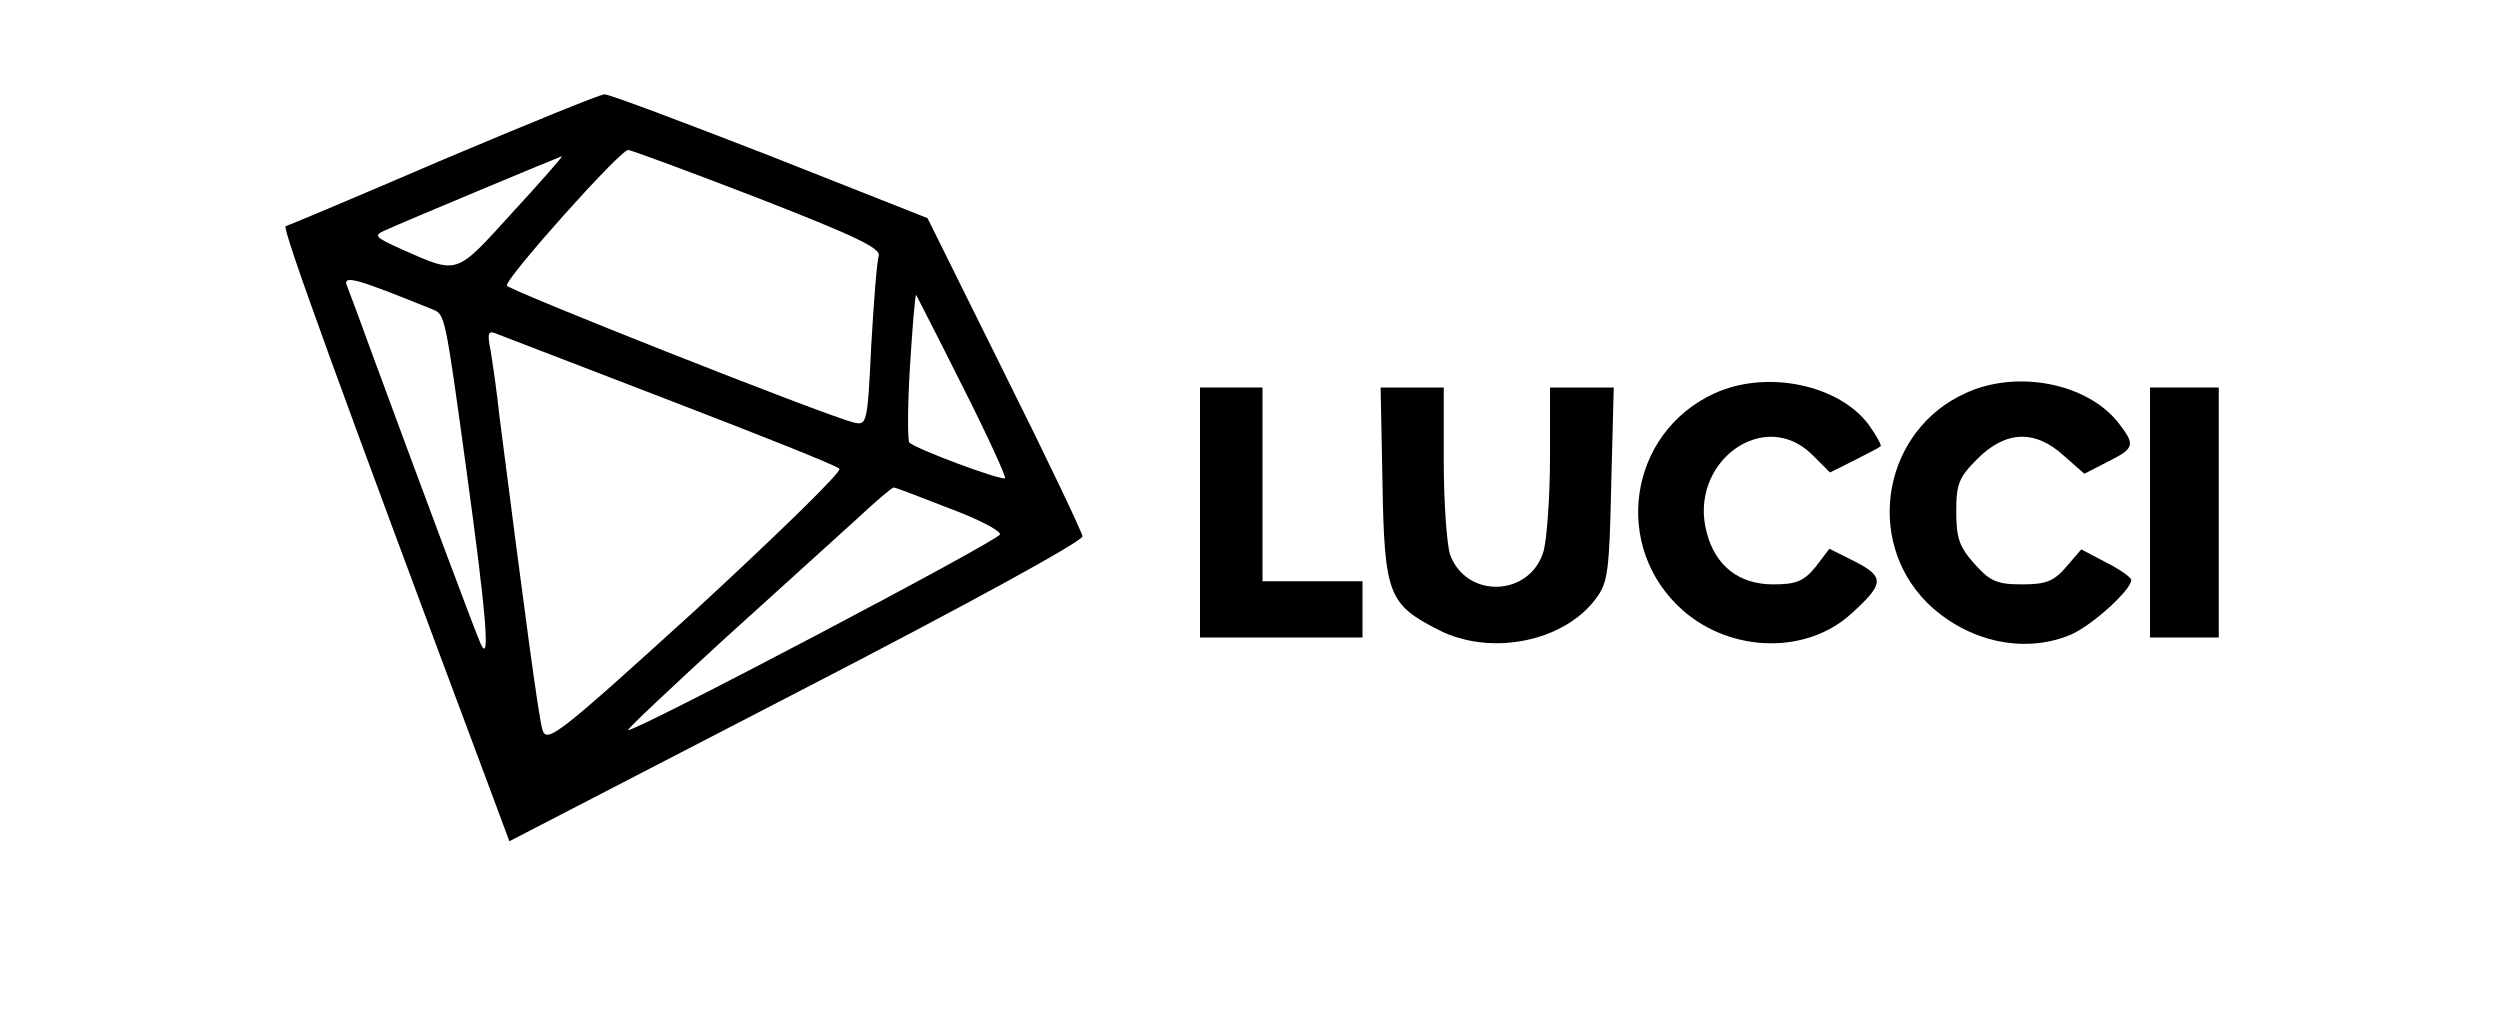 <?xml version="1.0" standalone="no"?>
<!DOCTYPE svg PUBLIC "-//W3C//DTD SVG 20010904//EN"
 "http://www.w3.org/TR/2001/REC-SVG-20010904/DTD/svg10.dtd">
<svg version="1.0" xmlns="http://www.w3.org/2000/svg"
 width="400pt" height="165pt" viewBox="0 0 400 165"
 preserveAspectRatio="xMidYMid meet">

<g transform="translate(0,165) scale(0.1,-0.1)"
fill="#000000" stroke="none">
<path d="M710 1395 c-135 -58 -249 -106 -253 -107 -6 -3 84 -251 326 -898 l32
-86 460 238 c275 142 459 243 457 250 -1 7 -57 125 -125 261 l-123 248 -253
100 c-139 54 -258 99 -264 98 -7 0 -122 -47 -257 -104z m503 -62 c154 -60 196
-80 193 -92 -3 -9 -8 -74 -12 -144 -6 -125 -7 -128 -28 -123 -48 12 -553 212
-555 219 -3 11 181 217 194 217 5 0 99 -35 208 -77z m-394 -24 c-91 -100 -85
-98 -176 -58 -42 19 -46 22 -28 30 40 18 280 118 284 119 2 0 -34 -41 -80 -91z
m-127 -154 c20 -8 20 -7 54 -255 32 -233 39 -315 23 -280 -10 23 -90 237 -174
465 -18 50 -36 98 -40 108 -7 18 16 11 137 -38z m848 -123 c40 -79 70 -145 68
-147 -4 -5 -144 47 -153 57 -3 3 -3 58 1 122 4 64 8 115 10 114 1 -2 35 -68
74 -146z m-465 -24 c143 -55 264 -103 268 -108 5 -4 -99 -105 -229 -225 -220
-200 -239 -215 -246 -193 -6 19 -27 175 -69 503 -4 39 -11 85 -14 104 -6 30
-4 33 12 26 10 -4 135 -52 278 -107z m443 -171 c46 -17 83 -36 82 -42 -2 -10
-589 -319 -595 -313 -1 2 67 66 151 143 85 77 180 163 212 192 31 29 59 53 62
53 3 0 42 -15 88 -33z"/>
<path d="M2744 1021 c-139 -63 -166 -247 -51 -348 78 -68 199 -70 270 -4 52
47 52 58 6 82 l-42 21 -22 -29 c-19 -23 -31 -28 -68 -28 -54 0 -92 29 -106 82
-31 112 91 203 169 125 l28 -28 38 19 c22 11 41 21 43 23 2 1 -6 16 -18 33
-47 65 -163 90 -247 52z"/>
<path d="M3145 1021 c-131 -59 -163 -233 -62 -335 63 -62 154 -83 229 -52 34
14 98 72 98 88 0 4 -18 17 -40 28 l-40 21 -24 -28 c-20 -23 -32 -28 -71 -28
-40 0 -51 5 -76 33 -24 27 -29 41 -29 83 0 45 4 55 34 85 45 45 92 47 138 5
l33 -29 37 19 c44 22 45 27 17 63 -50 63 -162 85 -244 47z"/>
<path d="M1920 830 l0 -200 130 0 130 0 0 45 0 45 -80 0 -80 0 0 155 0 155
-50 0 -50 0 0 -200z"/>
<path d="M2212 876 c3 -177 10 -193 88 -233 84 -44 203 -20 254 50 19 25 21
46 24 183 l4 154 -51 0 -51 0 0 -112 c0 -62 -5 -129 -10 -149 -21 -74 -124
-78 -150 -6 -5 16 -10 83 -10 148 l0 119 -51 0 -50 0 3 -154z"/>
<path d="M3440 830 l0 -200 55 0 55 0 0 200 0 200 -55 0 -55 0 0 -200z"/>
</g>
</svg>
